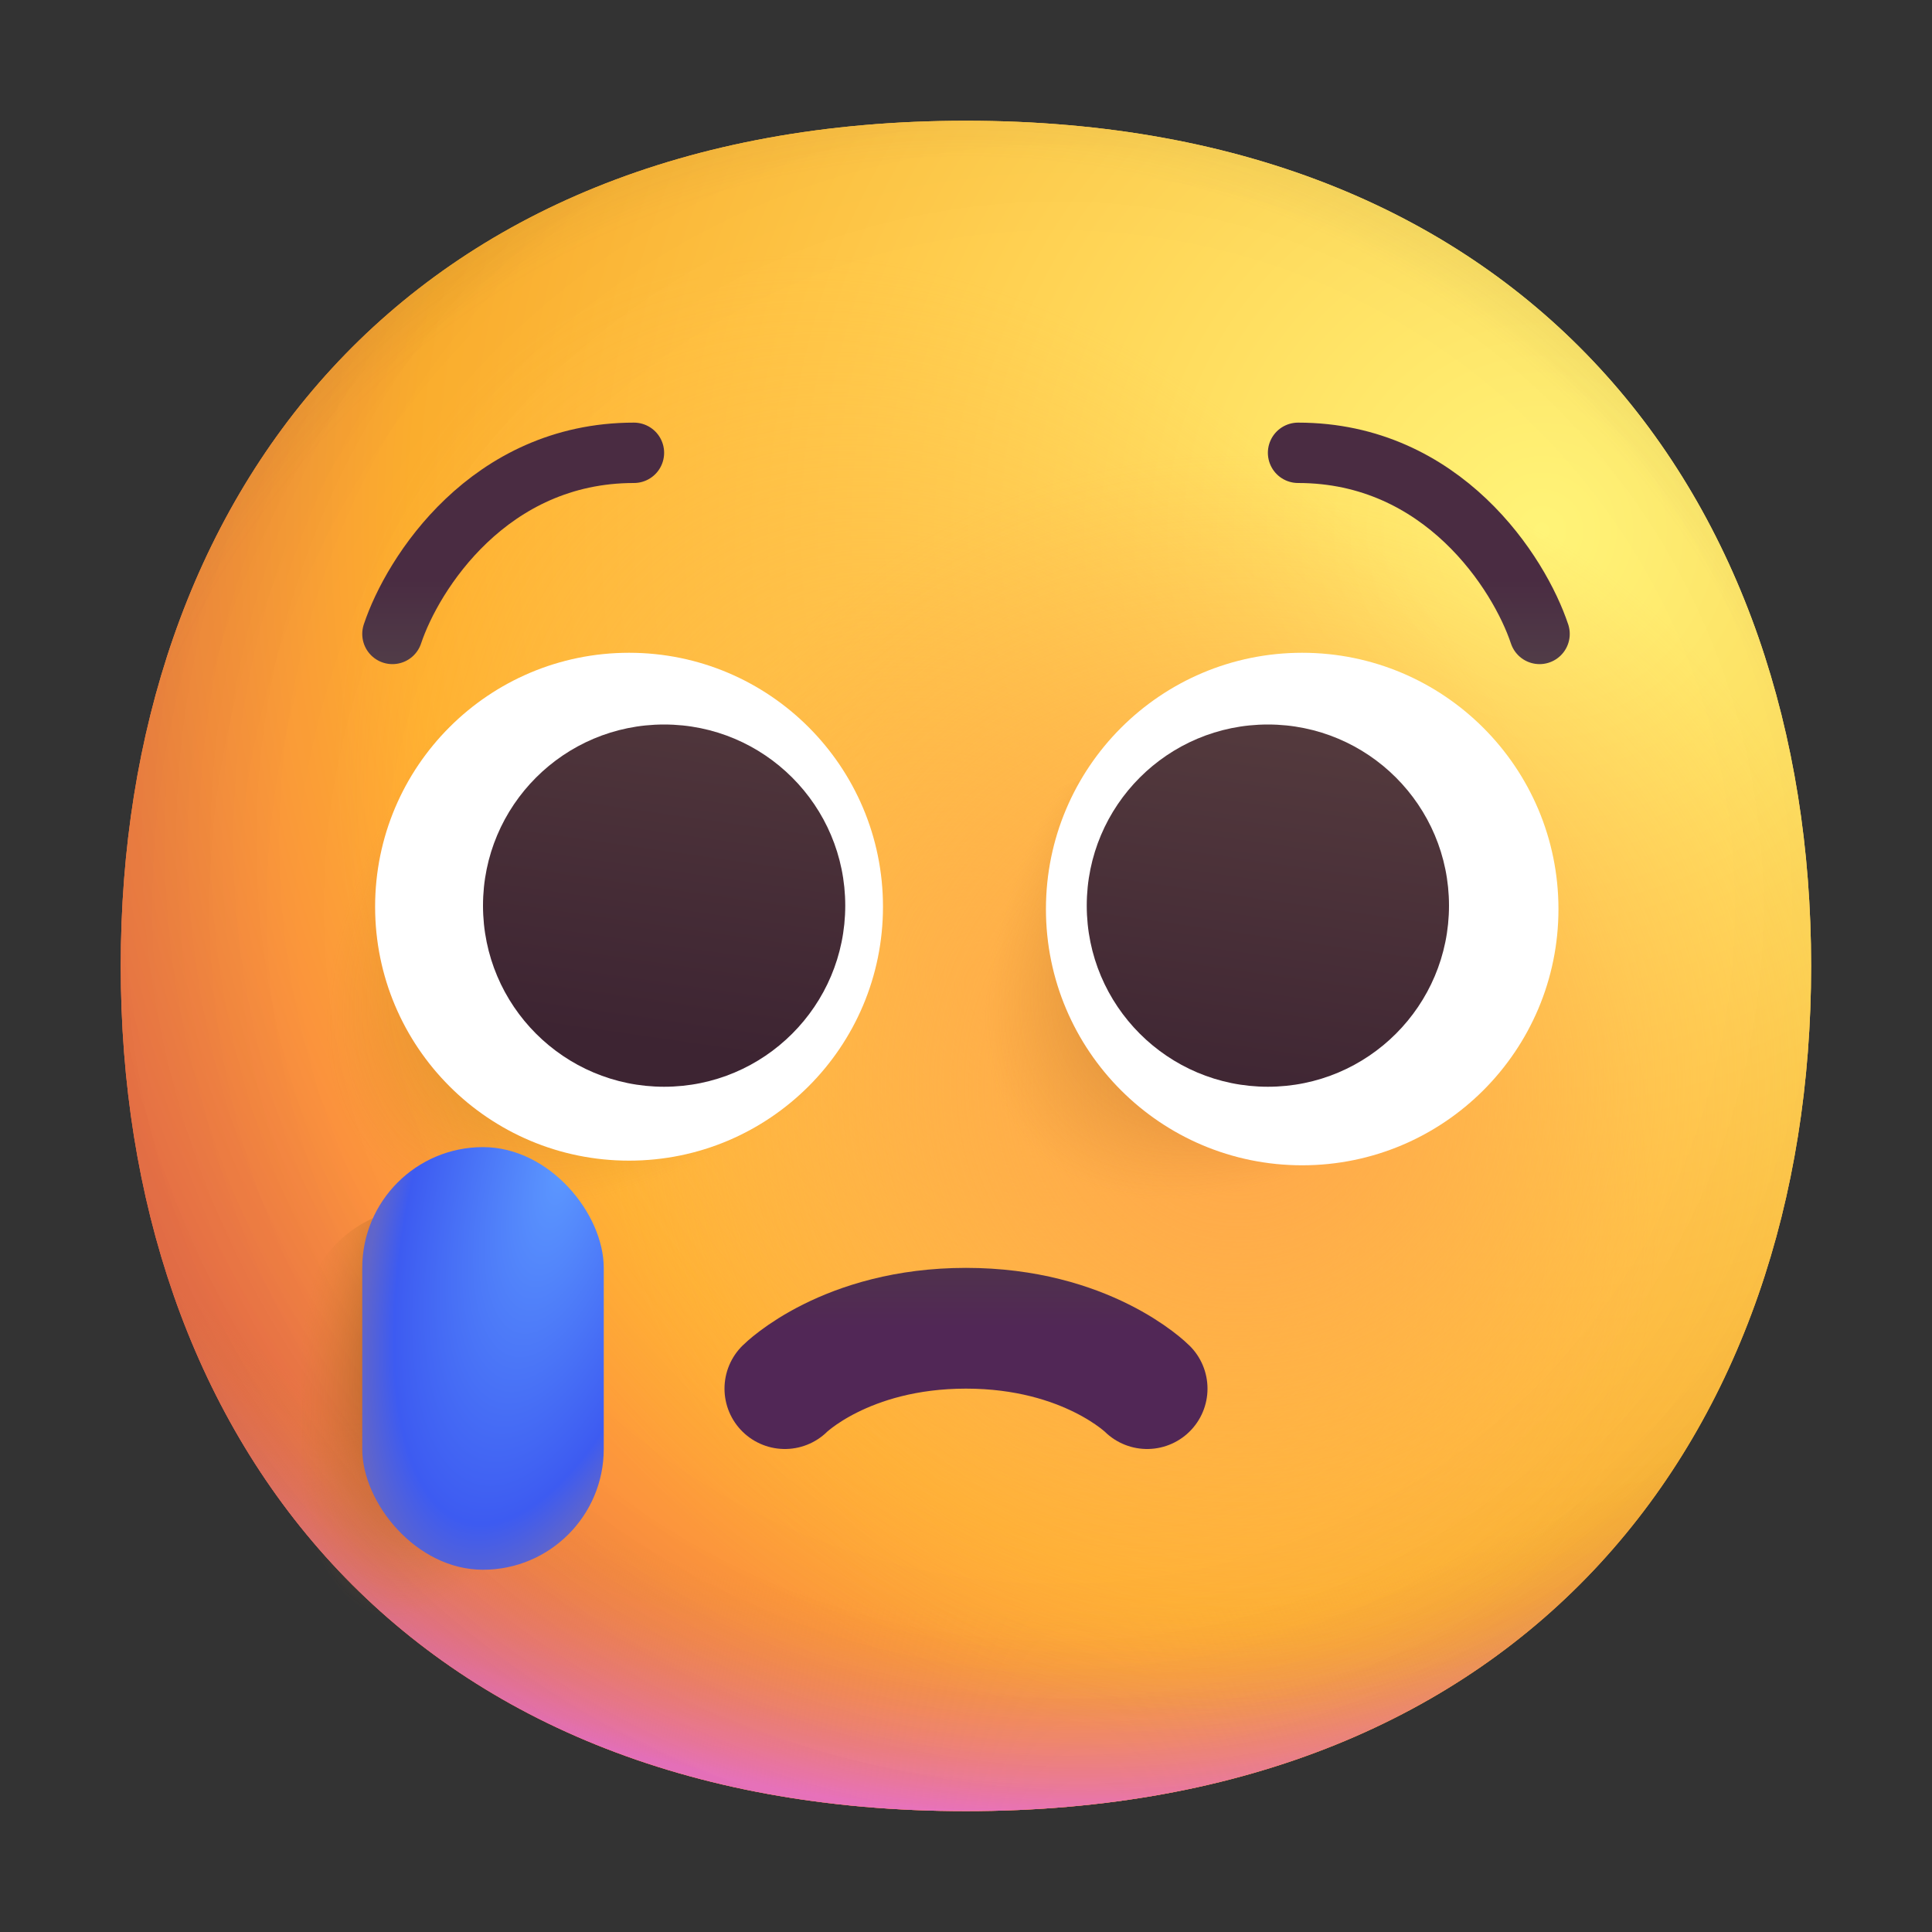 <svg width="32" height="32" viewBox="0 0 32 32" fill="none" xmlns="http://www.w3.org/2000/svg">
    <rect x="0" y="0" width="32" height="32" fill="#333333" stroke="none"/>
    <g clip-path="url(#clip0_31_1646)">
        <path
            d="M15.999 29.998C25.333 29.998 29.998 23.73 29.998 15.999C29.998 8.268 25.333 2 15.999 2C6.664 2 2 8.268 2 15.999C2 23.73 6.664 29.998 15.999 29.998Z"
            fill="url(#paint0_radial_31_1646)" />
        <path
            d="M15.999 29.998C25.333 29.998 29.998 23.73 29.998 15.999C29.998 8.268 25.333 2 15.999 2C6.664 2 2 8.268 2 15.999C2 23.73 6.664 29.998 15.999 29.998Z"
            fill="url(#paint1_radial_31_1646)" />
        <path
            d="M15.999 29.998C25.333 29.998 29.998 23.73 29.998 15.999C29.998 8.268 25.333 2 15.999 2C6.664 2 2 8.268 2 15.999C2 23.73 6.664 29.998 15.999 29.998Z"
            fill="url(#paint2_radial_31_1646)" />
        <path
            d="M15.999 29.998C25.333 29.998 29.998 23.73 29.998 15.999C29.998 8.268 25.333 2 15.999 2C6.664 2 2 8.268 2 15.999C2 23.73 6.664 29.998 15.999 29.998Z"
            fill="url(#paint3_radial_31_1646)" fill-opacity="0.6" />
        <path
            d="M15.999 29.998C25.333 29.998 29.998 23.73 29.998 15.999C29.998 8.268 25.333 2 15.999 2C6.664 2 2 8.268 2 15.999C2 23.73 6.664 29.998 15.999 29.998Z"
            fill="url(#paint4_radial_31_1646)" />
        <path
            d="M15.999 29.998C25.333 29.998 29.998 23.73 29.998 15.999C29.998 8.268 25.333 2 15.999 2C6.664 2 2 8.268 2 15.999C2 23.73 6.664 29.998 15.999 29.998Z"
            fill="url(#paint5_radial_31_1646)" />
        <path
            d="M15.999 29.998C25.333 29.998 29.998 23.73 29.998 15.999C29.998 8.268 25.333 2 15.999 2C6.664 2 2 8.268 2 15.999C2 23.73 6.664 29.998 15.999 29.998Z"
            fill="url(#paint6_radial_31_1646)" />
        <path
            d="M15.999 29.998C25.333 29.998 29.998 23.73 29.998 15.999C29.998 8.268 25.333 2 15.999 2C6.664 2 2 8.268 2 15.999C2 23.73 6.664 29.998 15.999 29.998Z"
            fill="url(#paint7_radial_31_1646)" />
        <circle cx="9.017" cy="16.42" r="4.673" fill="url(#paint8_radial_31_1646)" />
        <circle cx="19.244" cy="16.943" r="4.244" fill="url(#paint9_radial_31_1646)" />
        <path
            d="M10.419 19.224C12.742 19.224 14.625 17.341 14.625 15.018C14.625 12.696 12.742 10.812 10.419 10.812C8.096 10.812 6.213 12.696 6.213 15.018C6.213 17.341 8.096 19.224 10.419 19.224Z"
            fill="white" />
        <path
            d="M21.568 19.301C23.912 19.301 25.813 17.401 25.813 15.057C25.813 12.713 23.912 10.812 21.568 10.812C19.224 10.812 17.324 12.713 17.324 15.057C17.324 17.401 19.224 19.301 21.568 19.301Z"
            fill="white" />
        <path
            d="M11 18C12.657 18 14 16.657 14 15C14 13.343 12.657 12 11 12C9.343 12 8 13.343 8 15C8 16.657 9.343 18 11 18Z"
            fill="url(#paint10_linear_31_1646)" />
        <path
            d="M21 18C22.657 18 24 16.657 24 15C24 13.343 22.657 12 21 12C19.343 12 18 13.343 18 15C18 16.657 19.343 18 21 18Z"
            fill="url(#paint11_linear_31_1646)" />
        <path d="M6.5 10.5C6.833 9.5 8.1 7.5 10.5 7.5" stroke="url(#paint12_linear_31_1646)"
            stroke-linecap="round" stroke-linejoin="round" />
        <path d="M25.5 10.5C25.167 9.5 23.9 7.5 21.5 7.5" stroke="url(#paint13_linear_31_1646)"
            stroke-linecap="round" stroke-linejoin="round" />
        <path d="M13 23C13 23 14 22 16 22C18 22 19 23 19 23" stroke="url(#paint14_linear_31_1646)"
            stroke-width="2" stroke-linecap="round" />
        <rect x="5" y="20" width="4" height="7" rx="2" fill="url(#paint15_radial_31_1646)" />
        <rect x="6" y="19" width="4" height="7" rx="2" fill="url(#paint16_radial_31_1646)" />
    </g>
    <defs>
        <radialGradient id="paint0_radial_31_1646" cx="0" cy="0" r="1"
            gradientUnits="userSpaceOnUse"
            gradientTransform="translate(25.5 9) rotate(132.839) scale(37.503)">
            <stop stop-color="#FFF478" />
            <stop offset="0.475" stop-color="#FFB02E" />
            <stop offset="1" stop-color="#F70A8D" />
        </radialGradient>
        <radialGradient id="paint1_radial_31_1646" cx="0" cy="0" r="1"
            gradientUnits="userSpaceOnUse"
            gradientTransform="translate(25.5 9) rotate(131.878) scale(38.949)">
            <stop stop-color="#FFF478" />
            <stop offset="0.475" stop-color="#FFB02E" />
            <stop offset="1" stop-color="#F70A8D" />
        </radialGradient>
        <radialGradient id="paint2_radial_31_1646" cx="0" cy="0" r="1"
            gradientUnits="userSpaceOnUse"
            gradientTransform="translate(16 12.5) rotate(101.31) scale(17.847 22.858)">
            <stop offset="0.788" stop-color="#F59639" stop-opacity="0" />
            <stop offset="0.973" stop-color="#FF7DCE" />
        </radialGradient>
        <radialGradient id="paint3_radial_31_1646" cx="0" cy="0" r="1"
            gradientUnits="userSpaceOnUse"
            gradientTransform="translate(18 14) rotate(135) scale(41.012)">
            <stop offset="0.315" stop-opacity="0" />
            <stop offset="1" />
        </radialGradient>
        <radialGradient id="paint4_radial_31_1646" cx="0" cy="0" r="1"
            gradientUnits="userSpaceOnUse"
            gradientTransform="translate(16 17) rotate(77.692) scale(28.147)">
            <stop offset="0.508" stop-color="#7D6133" stop-opacity="0" />
            <stop offset="1" stop-color="#715B32" />
        </radialGradient>
        <radialGradient id="paint5_radial_31_1646" cx="0" cy="0" r="1"
            gradientUnits="userSpaceOnUse"
            gradientTransform="translate(16.5 16.5) rotate(55.713) scale(13.313 9.65)">
            <stop stop-color="#FFB849" />
            <stop offset="1" stop-color="#FFB847" stop-opacity="0" />
        </radialGradient>
        <radialGradient id="paint6_radial_31_1646" cx="0" cy="0" r="1"
            gradientUnits="userSpaceOnUse"
            gradientTransform="translate(20.5 18) rotate(9.866) scale(11.673)">
            <stop stop-color="#FFA64B" />
            <stop offset="0.9" stop-color="#FFAE46" stop-opacity="0" />
        </radialGradient>
        <radialGradient id="paint7_radial_31_1646" cx="0" cy="0" r="1"
            gradientUnits="userSpaceOnUse"
            gradientTransform="translate(17.5 15) rotate(43.971) scale(59.053)">
            <stop offset="0.185" stop-opacity="0" />
            <stop offset="1" stop-opacity="0.4" />
        </radialGradient>
        <radialGradient id="paint8_radial_31_1646" cx="0" cy="0" r="1"
            gradientUnits="userSpaceOnUse"
            gradientTransform="translate(12.652 12.786) rotate(135) scale(9.106 4.713)">
            <stop stop-color="#392108" />
            <stop offset="1" stop-color="#C87928" stop-opacity="0" />
        </radialGradient>
        <radialGradient id="paint9_radial_31_1646" cx="0" cy="0" r="1"
            gradientUnits="userSpaceOnUse"
            gradientTransform="translate(22.545 13.642) rotate(135) scale(7.67 4.33)">
            <stop stop-color="#392108" />
            <stop offset="1" stop-color="#C87928" stop-opacity="0" />
        </radialGradient>
        <linearGradient id="paint10_linear_31_1646" x1="16.5" y1="11" x2="15.5" y2="18"
            gradientUnits="userSpaceOnUse">
            <stop stop-color="#553B3E" />
            <stop offset="1" stop-color="#3D2432" />
        </linearGradient>
        <linearGradient id="paint11_linear_31_1646" x1="16.5" y1="11" x2="15.5" y2="18"
            gradientUnits="userSpaceOnUse">
            <stop stop-color="#553B3E" />
            <stop offset="1" stop-color="#3D2432" />
        </linearGradient>
        <linearGradient id="paint12_linear_31_1646" x1="6.833" y1="11.4" x2="6.833" y2="9.6"
            gradientUnits="userSpaceOnUse">
            <stop offset="0.03" stop-color="#524049" />
            <stop offset="1" stop-color="#4A2C42" />
        </linearGradient>
        <linearGradient id="paint13_linear_31_1646" x1="25.167" y1="11.4" x2="25.167" y2="9.6"
            gradientUnits="userSpaceOnUse">
            <stop offset="0.03" stop-color="#524049" />
            <stop offset="1" stop-color="#4A2C42" />
        </linearGradient>
        <linearGradient id="paint14_linear_31_1646" x1="16" y1="20" x2="16" y2="22"
            gradientUnits="userSpaceOnUse">
            <stop stop-color="#4F3C43" />
            <stop offset="1" stop-color="#512756" />
        </linearGradient>
        <radialGradient id="paint15_radial_31_1646" cx="0" cy="0" r="1"
            gradientUnits="userSpaceOnUse"
            gradientTransform="translate(7.75 21.25) rotate(105.255) scale(5.701 2.515)">
            <stop stop-color="#392108" />
            <stop offset="1" stop-color="#C87928" stop-opacity="0" />
        </radialGradient>
        <radialGradient id="paint16_radial_31_1646" cx="0" cy="0" r="1"
            gradientUnits="userSpaceOnUse"
            gradientTransform="translate(9.333 19.318) rotate(105.285) scale(7.587 2.952)">
            <stop stop-color="#5C98FF" />
            <stop offset="0.806" stop-color="#3D5BF1" />
            <stop offset="0.962" stop-color="#6065CA" />
        </radialGradient>
        <clipPath id="clip0_31_1646">
            <rect width="32" height="32" fill="white" />
        </clipPath>
    </defs>
</svg>